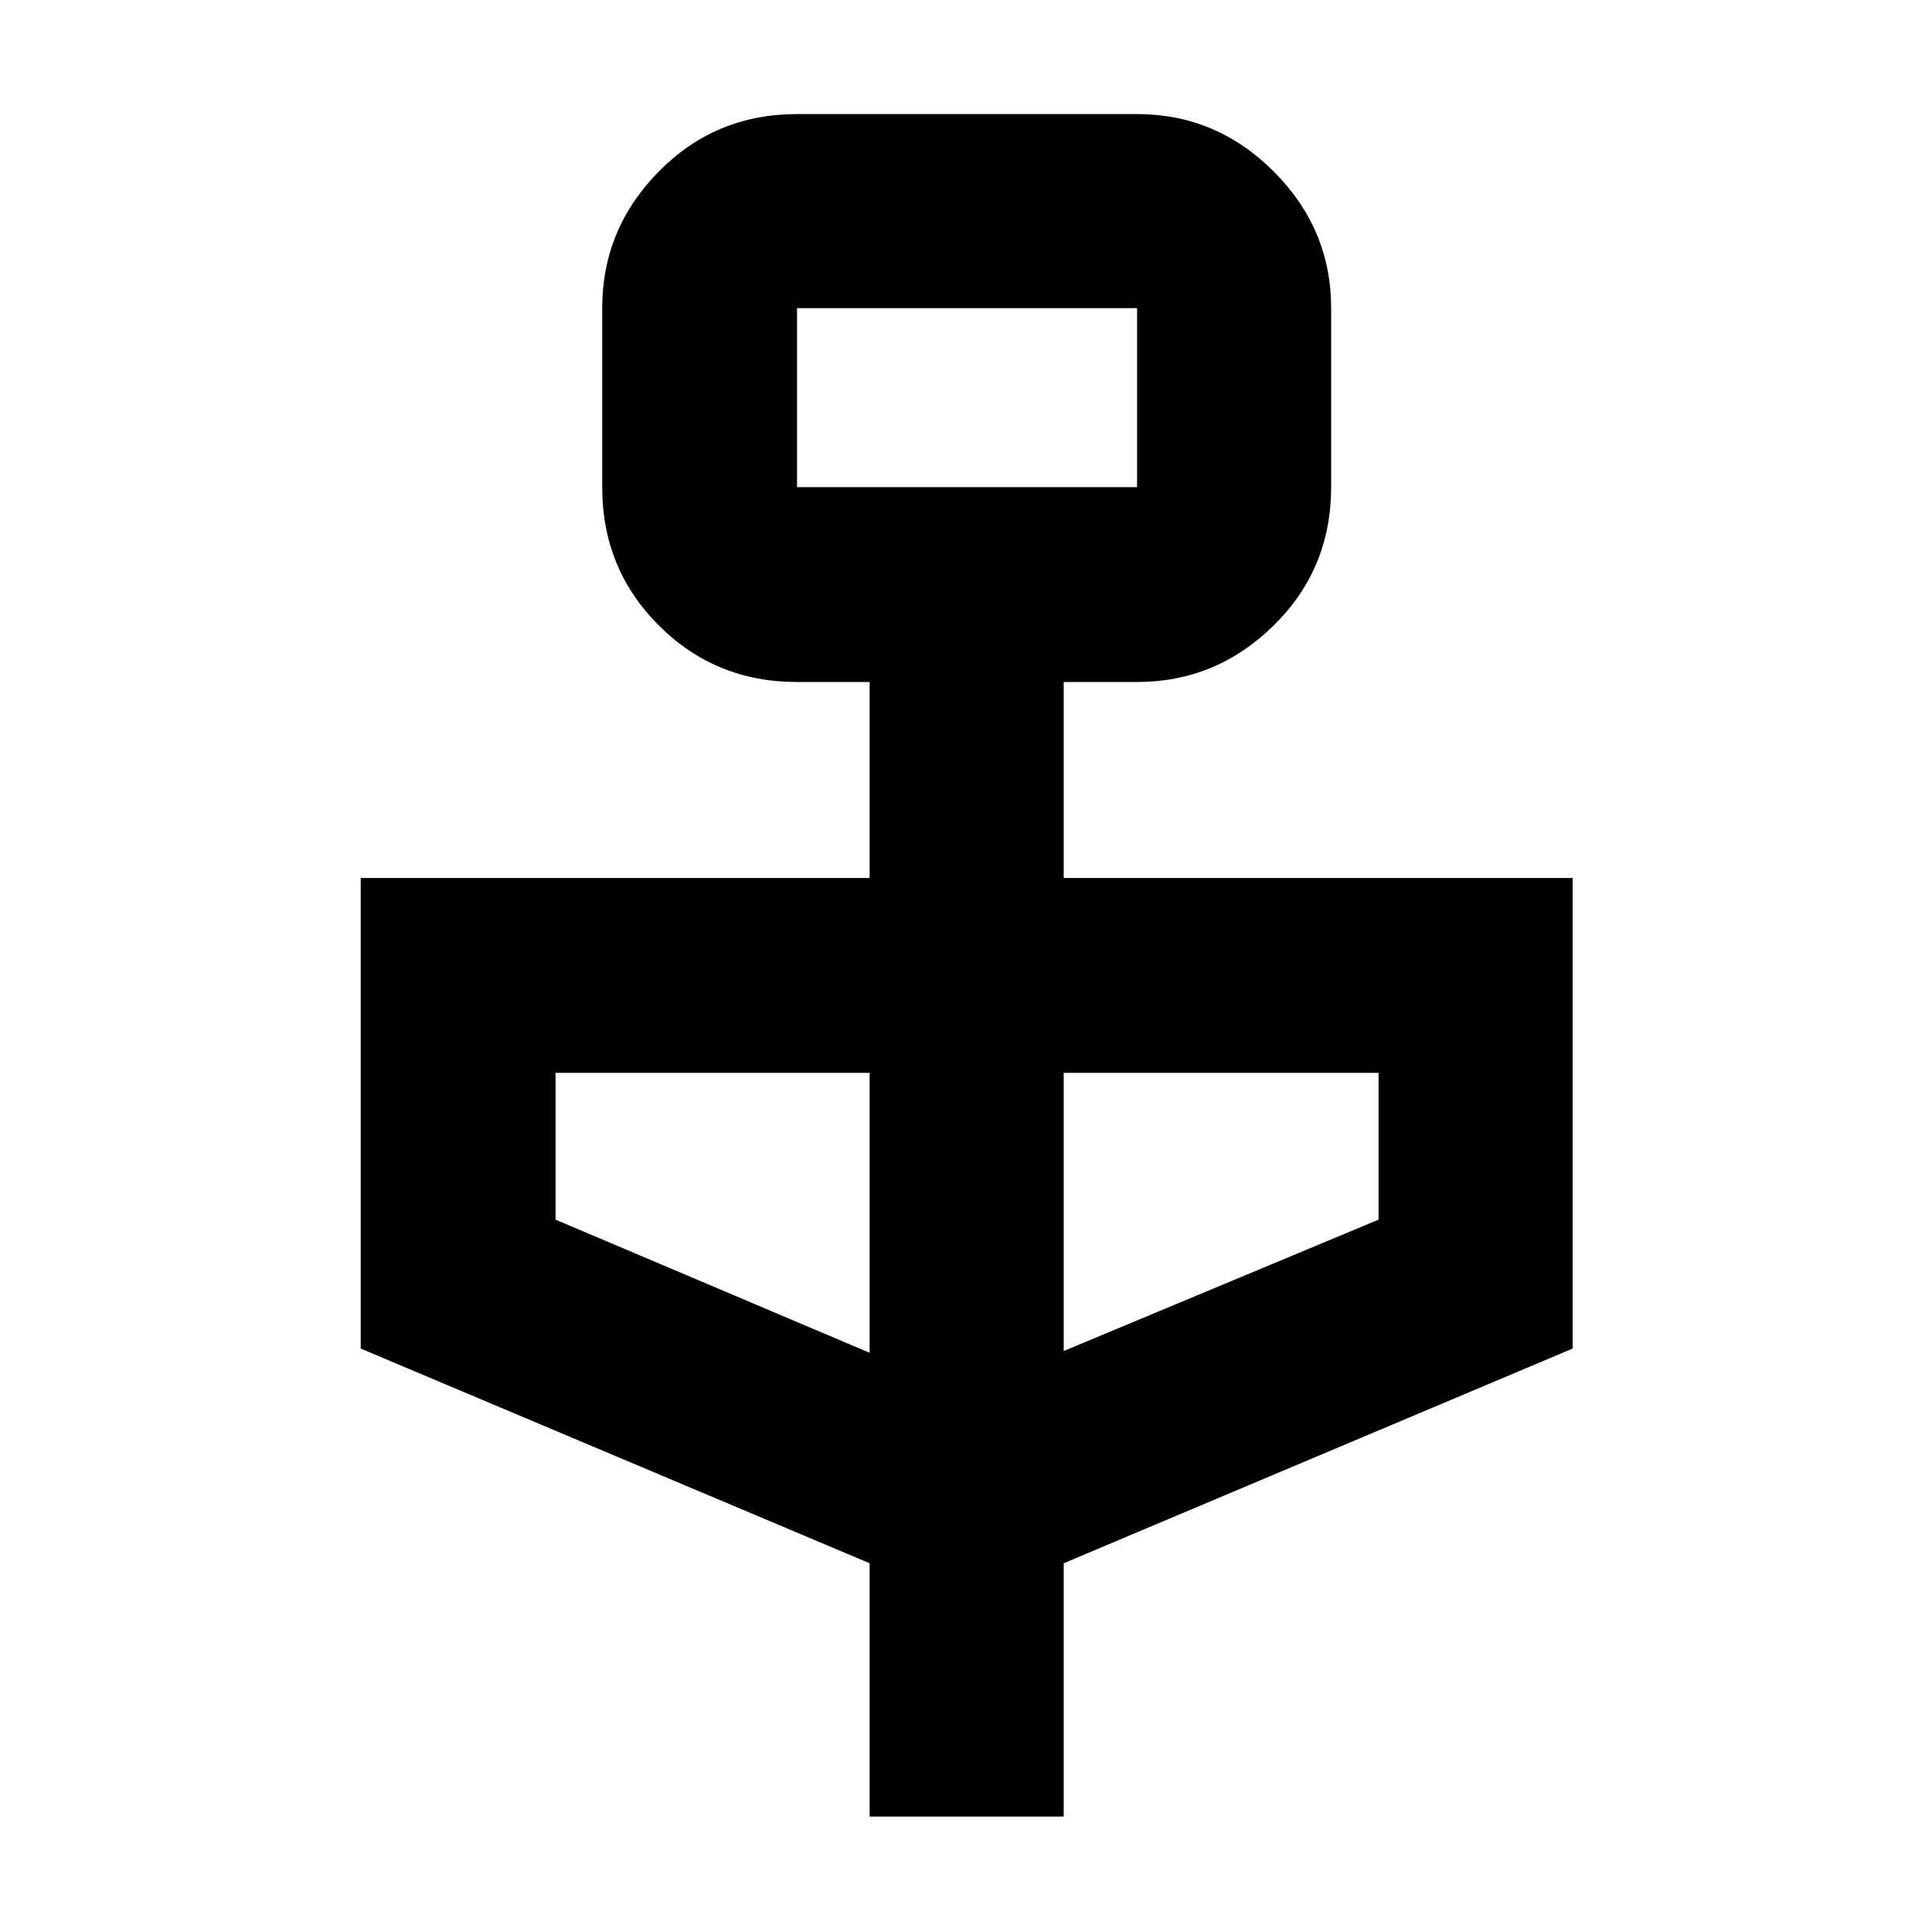 <svg xmlns="http://www.w3.org/2000/svg" height="40" viewBox="0 -960 960 960" width="40"><path d="M432.12-57.35v-125.88L179.23-289.91v-233.81h252.89v-97.4h-36.08q-40.57 0-68.69-28.11-28.12-28.12-28.12-68.7v-88.95q0-39.36 28.12-67.9 28.12-28.54 68.69-28.54H565q39.36 0 67.9 28.54 28.54 28.54 28.54 67.9v88.95q0 40.58-28.54 68.7-28.54 28.11-67.9 28.11h-36.45v97.4h252.89v233.81L528.55-183.23v125.88h-96.43Zm-36.08-660.58H565v-88.95H396.04v88.95Zm36.08 430.13v-139.11H276.04v72.94l156.08 66.17Zm96.43-.89L685-353.97v-72.94H528.55v138.22ZM396.04-717.93v-88.95 88.95Z"/></svg>